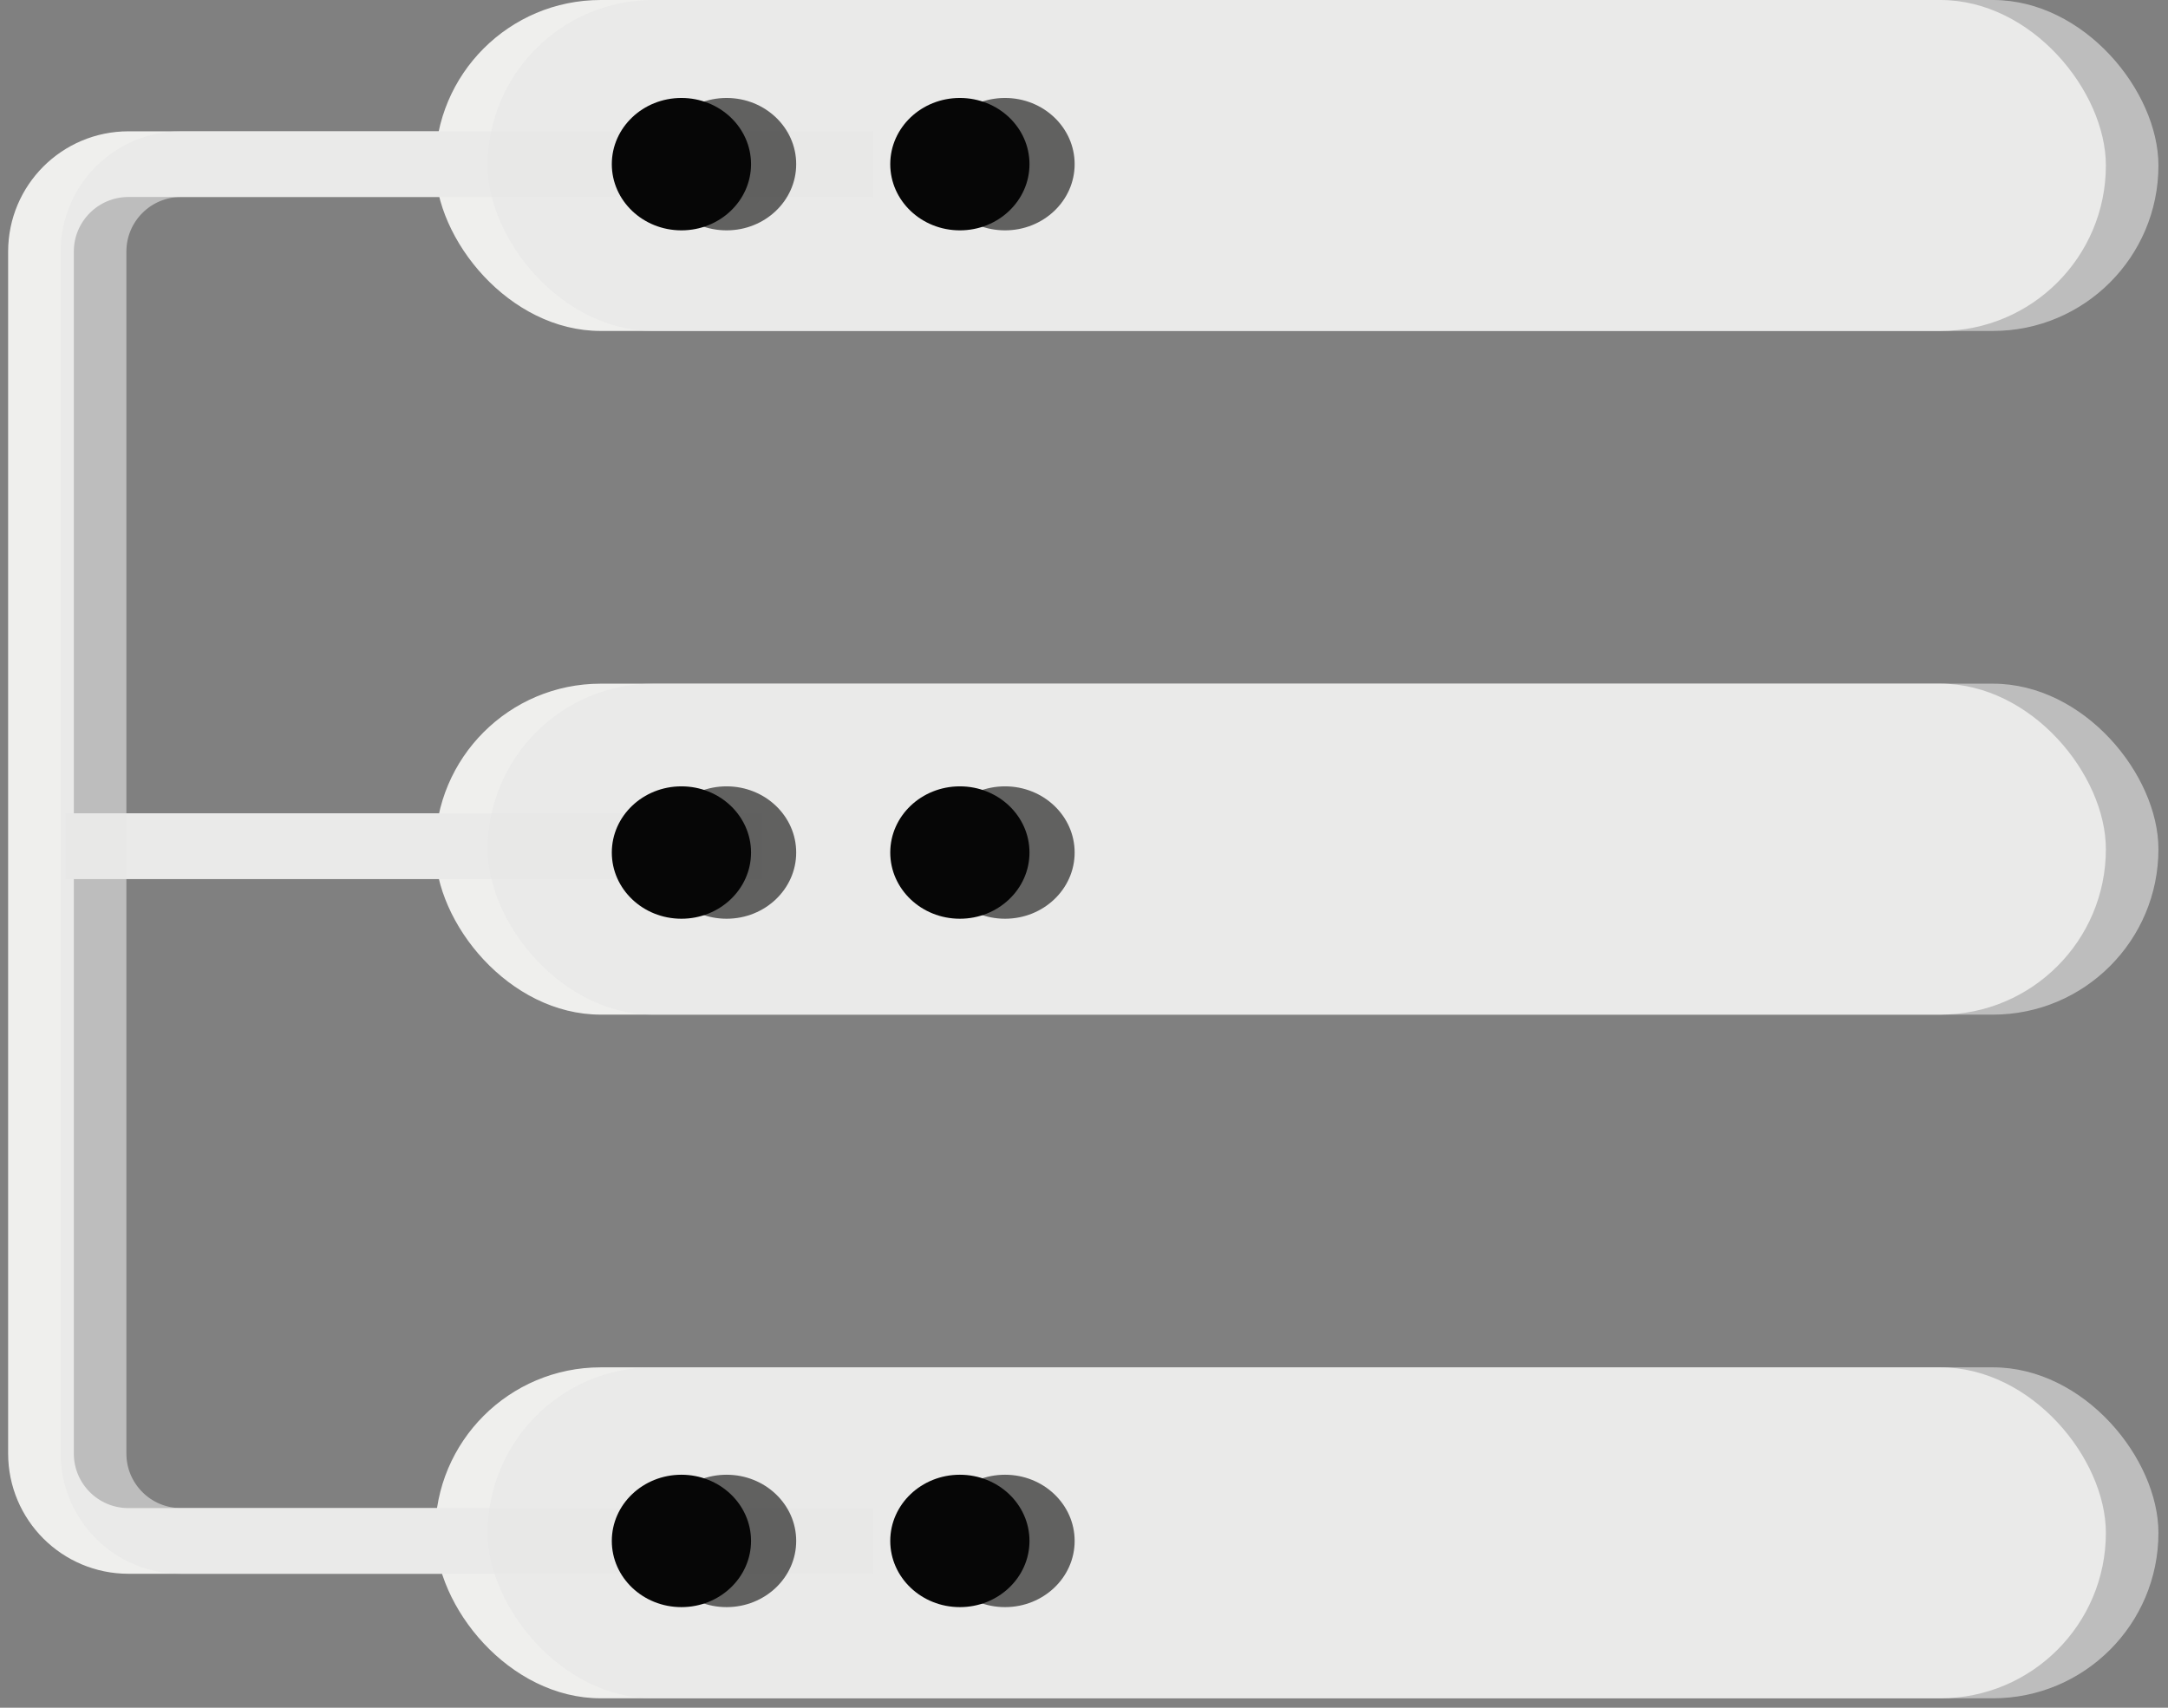 <svg width="165" height="130" viewBox="0 0 165 130" fill="none" xmlns="http://www.w3.org/2000/svg">
<rect x="0" y="0" width="165" height="130" fill="#808080" stroke="none"/>
<rect x="33.12" width="127.152" height="25.194" rx="12.597" fill="#EFEFED"/>
<rect x="33.12" y="52.044" width="127.152" height="25.194" rx="12.597" fill="#EFEFED"/>
<rect x="33.12" y="104.088" width="127.152" height="25.194" rx="12.597" fill="#EFEFED"/>
<line x1="1" y1="64.415" x2="53.98" y2="64.415" stroke="#EFEFED" stroke-width="5"/>
<path d="M62.457 12.496H9.775C6.099 12.496 3.119 15.476 3.119 19.152V110.647C3.119 114.323 6.099 117.302 9.775 117.302H62.457" stroke="#EFEFED" stroke-width="5"/>
<rect x="37.12" width="127.152" height="25.194" rx="12.597" fill="#E6E6E6" fill-opacity="0.6"/>
<rect x="37.12" y="52.044" width="127.152" height="25.194" rx="12.597" fill="#E6E6E6" fill-opacity="0.6"/>
<rect x="37.12" y="104.088" width="127.152" height="25.194" rx="12.597" fill="#E6E6E6" fill-opacity="0.6"/>
<line x1="5" y1="64.415" x2="57.98" y2="64.415" stroke="#E6E6E6" stroke-opacity="0.6" stroke-width="5"/>
<path d="M66.457 12.496H13.775C10.099 12.496 7.119 15.476 7.119 19.152V110.647C7.119 114.323 10.099 117.302 13.775 117.302H66.457" stroke="#E6E6E6" stroke-opacity="0.6" stroke-width="5"/>
<ellipse cx="55.298" cy="12.496" rx="5.298" ry="5.039" fill="#060606" fill-opacity="0.6"/>
<ellipse cx="55.298" cy="64.899" rx="5.298" ry="5.039" fill="#060606" fill-opacity="0.6"/>
<ellipse cx="55.298" cy="117.302" rx="5.298" ry="5.039" fill="#060606" fill-opacity="0.6"/>
<ellipse cx="76.49" cy="12.496" rx="5.298" ry="5.039" fill="#060606" fill-opacity="0.6"/>
<ellipse cx="76.49" cy="64.899" rx="5.298" ry="5.039" fill="#060606" fill-opacity="0.6"/>
<ellipse cx="76.49" cy="117.302" rx="5.298" ry="5.039" fill="#060606" fill-opacity="0.6"/>
<ellipse cx="51.861" cy="12.496" rx="5.298" ry="5.039" fill="#060606"/>
<ellipse cx="51.861" cy="64.899" rx="5.298" ry="5.039" fill="#060606"/>
<ellipse cx="51.861" cy="117.302" rx="5.298" ry="5.039" fill="#060606"/>
<ellipse cx="73.053" cy="12.496" rx="5.298" ry="5.039" fill="#060606"/>
<ellipse cx="73.053" cy="64.899" rx="5.298" ry="5.039" fill="#060606"/>
<ellipse cx="73.053" cy="117.302" rx="5.298" ry="5.039" fill="#060606"/>
</svg>
